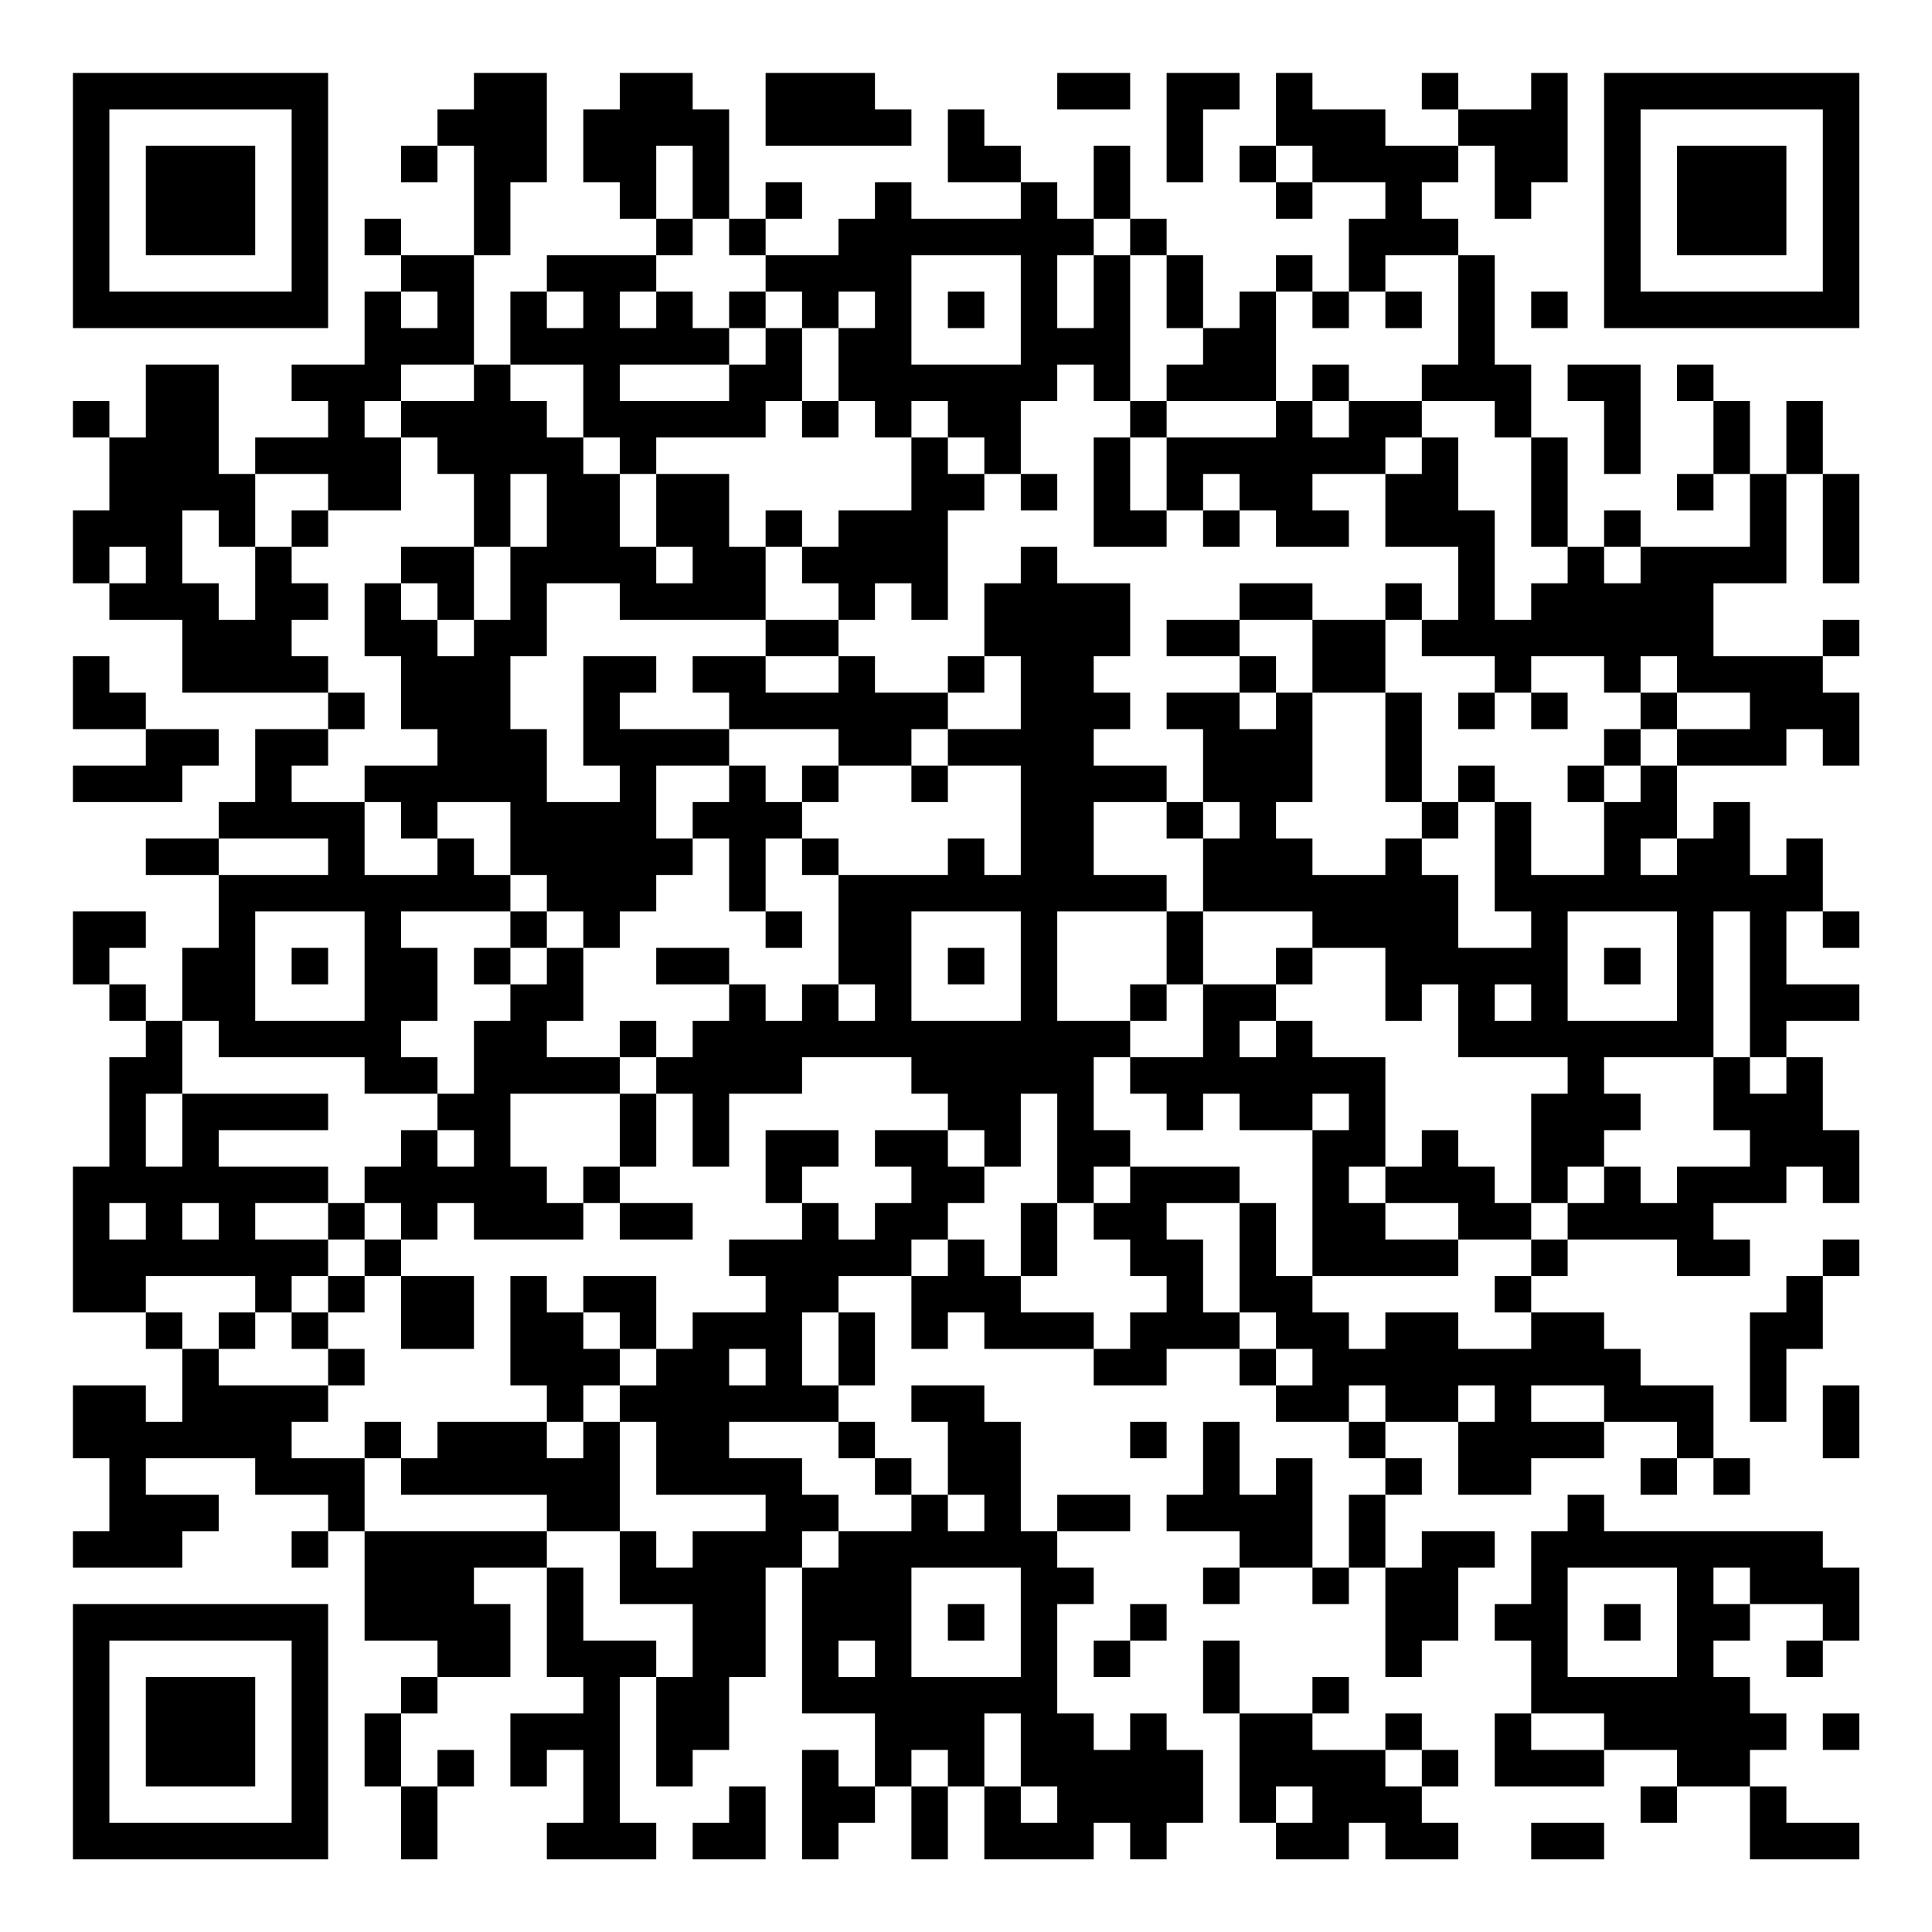 <?xml version="1.0" encoding="UTF-8"?>
<svg xmlns="http://www.w3.org/2000/svg" version="1.1" width="200" height="200" viewBox="0 0 200 200"><rect x="0" y="0" width="200" height="200" fill="#ffffff"/><g transform="scale(3.774)"><g transform="translate(2,2)"><path fill-rule="evenodd" d="M11 0L11 1L10 1L10 2L9 2L9 3L10 3L10 2L11 2L11 5L9 5L9 4L8 4L8 5L9 5L9 6L8 6L8 8L6 8L6 9L7 9L7 10L5 10L5 11L4 11L4 8L2 8L2 10L1 10L1 9L0 9L0 10L1 10L1 12L0 12L0 14L1 14L1 15L3 15L3 17L7 17L7 18L5 18L5 20L4 20L4 21L2 21L2 22L4 22L4 24L3 24L3 26L2 26L2 25L1 25L1 24L2 24L2 23L0 23L0 25L1 25L1 26L2 26L2 27L1 27L1 30L0 30L0 34L2 34L2 35L3 35L3 37L2 37L2 36L0 36L0 38L1 38L1 40L0 40L0 41L3 41L3 40L4 40L4 39L2 39L2 38L5 38L5 39L7 39L7 40L6 40L6 41L7 41L7 40L8 40L8 43L10 43L10 44L9 44L9 45L8 45L8 47L9 47L9 49L10 49L10 47L11 47L11 46L10 46L10 47L9 47L9 45L10 45L10 44L12 44L12 42L11 42L11 41L13 41L13 44L14 44L14 45L12 45L12 47L13 47L13 46L14 46L14 48L13 48L13 49L16 49L16 48L15 48L15 44L16 44L16 47L17 47L17 46L18 46L18 44L19 44L19 41L20 41L20 45L22 45L22 47L21 47L21 46L20 46L20 49L21 49L21 48L22 48L22 47L23 47L23 49L24 49L24 47L25 47L25 49L28 49L28 48L29 48L29 49L30 49L30 48L31 48L31 46L30 46L30 45L29 45L29 46L28 46L28 45L27 45L27 42L28 42L28 41L27 41L27 40L29 40L29 39L27 39L27 40L26 40L26 37L25 37L25 36L23 36L23 37L24 37L24 39L23 39L23 38L22 38L22 37L21 37L21 36L22 36L22 34L21 34L21 33L23 33L23 35L24 35L24 34L25 34L25 35L28 35L28 36L30 36L30 35L32 35L32 36L33 36L33 37L35 37L35 38L36 38L36 39L35 39L35 41L34 41L34 38L33 38L33 39L32 39L32 37L31 37L31 39L30 39L30 40L32 40L32 41L31 41L31 42L32 42L32 41L34 41L34 42L35 42L35 41L36 41L36 44L37 44L37 43L38 43L38 41L39 41L39 40L37 40L37 41L36 41L36 39L37 39L37 38L36 38L36 37L38 37L38 39L40 39L40 38L42 38L42 37L44 37L44 38L43 38L43 39L44 39L44 38L45 38L45 39L46 39L46 38L45 38L45 36L43 36L43 35L42 35L42 34L40 34L40 33L41 33L41 32L44 32L44 33L46 33L46 32L45 32L45 31L47 31L47 30L48 30L48 31L49 31L49 29L48 29L48 27L47 27L47 26L49 26L49 25L47 25L47 23L48 23L48 24L49 24L49 23L48 23L48 21L47 21L47 22L46 22L46 20L45 20L45 21L44 21L44 19L47 19L47 18L48 18L48 19L49 19L49 17L48 17L48 16L49 16L49 15L48 15L48 16L45 16L45 14L47 14L47 11L48 11L48 14L49 14L49 11L48 11L48 9L47 9L47 11L46 11L46 9L45 9L45 8L44 8L44 9L45 9L45 11L44 11L44 12L45 12L45 11L46 11L46 13L43 13L43 12L42 12L42 13L41 13L41 10L40 10L40 8L39 8L39 5L38 5L38 4L37 4L37 3L38 3L38 2L39 2L39 4L40 4L40 3L41 3L41 0L40 0L40 1L38 1L38 0L37 0L37 1L38 1L38 2L36 2L36 1L34 1L34 0L33 0L33 2L32 2L32 3L33 3L33 4L34 4L34 3L36 3L36 4L35 4L35 6L34 6L34 5L33 5L33 6L32 6L32 7L31 7L31 5L30 5L30 4L29 4L29 2L28 2L28 4L27 4L27 3L26 3L26 2L25 2L25 1L24 1L24 3L26 3L26 4L23 4L23 3L22 3L22 4L21 4L21 5L19 5L19 4L20 4L20 3L19 3L19 4L18 4L18 1L17 1L17 0L15 0L15 1L14 1L14 3L15 3L15 4L16 4L16 5L13 5L13 6L12 6L12 8L11 8L11 5L12 5L12 3L13 3L13 0ZM19 0L19 2L23 2L23 1L22 1L22 0ZM27 0L27 1L29 1L29 0ZM30 0L30 3L31 3L31 1L32 1L32 0ZM16 2L16 4L17 4L17 5L16 5L16 6L15 6L15 7L16 7L16 6L17 6L17 7L18 7L18 8L15 8L15 9L18 9L18 8L19 8L19 7L20 7L20 9L19 9L19 10L16 10L16 11L15 11L15 10L14 10L14 8L12 8L12 9L13 9L13 10L14 10L14 11L15 11L15 13L16 13L16 14L17 14L17 13L16 13L16 11L18 11L18 13L19 13L19 15L15 15L15 14L13 14L13 16L12 16L12 18L13 18L13 20L15 20L15 19L14 19L14 16L16 16L16 17L15 17L15 18L18 18L18 19L16 19L16 21L17 21L17 22L16 22L16 23L15 23L15 24L14 24L14 23L13 23L13 22L12 22L12 20L10 20L10 21L9 21L9 20L8 20L8 19L10 19L10 18L9 18L9 16L8 16L8 14L9 14L9 15L10 15L10 16L11 16L11 15L12 15L12 13L13 13L13 11L12 11L12 13L11 13L11 11L10 11L10 10L9 10L9 9L11 9L11 8L9 8L9 9L8 9L8 10L9 10L9 12L7 12L7 11L5 11L5 13L4 13L4 12L3 12L3 14L4 14L4 15L5 15L5 13L6 13L6 14L7 14L7 15L6 15L6 16L7 16L7 17L8 17L8 18L7 18L7 19L6 19L6 20L8 20L8 22L10 22L10 21L11 21L11 22L12 22L12 23L9 23L9 24L10 24L10 26L9 26L9 27L10 27L10 28L8 28L8 27L4 27L4 26L3 26L3 28L2 28L2 30L3 30L3 28L7 28L7 29L4 29L4 30L7 30L7 31L5 31L5 32L7 32L7 33L6 33L6 34L5 34L5 33L2 33L2 34L3 34L3 35L4 35L4 36L7 36L7 37L6 37L6 38L8 38L8 40L13 40L13 41L14 41L14 43L16 43L16 44L17 44L17 42L15 42L15 40L16 40L16 41L17 41L17 40L19 40L19 39L16 39L16 37L15 37L15 36L16 36L16 35L17 35L17 34L19 34L19 33L18 33L18 32L20 32L20 31L21 31L21 32L22 32L22 31L23 31L23 30L22 30L22 29L24 29L24 30L25 30L25 31L24 31L24 32L23 32L23 33L24 33L24 32L25 32L25 33L26 33L26 34L28 34L28 35L29 35L29 34L30 34L30 33L29 33L29 32L28 32L28 31L29 31L29 30L32 30L32 31L30 31L30 32L31 32L31 34L32 34L32 35L33 35L33 36L34 36L34 35L33 35L33 34L32 34L32 31L33 31L33 33L34 33L34 34L35 34L35 35L36 35L36 34L38 34L38 35L40 35L40 34L39 34L39 33L40 33L40 32L41 32L41 31L42 31L42 30L43 30L43 31L44 31L44 30L46 30L46 29L45 29L45 27L46 27L46 28L47 28L47 27L46 27L46 23L45 23L45 27L42 27L42 28L43 28L43 29L42 29L42 30L41 30L41 31L40 31L40 28L41 28L41 27L38 27L38 25L37 25L37 26L36 26L36 24L34 24L34 23L31 23L31 21L32 21L32 20L31 20L31 18L30 18L30 17L32 17L32 18L33 18L33 17L34 17L34 20L33 20L33 21L34 21L34 22L36 22L36 21L37 21L37 22L38 22L38 24L40 24L40 23L39 23L39 20L40 20L40 22L42 22L42 20L43 20L43 19L44 19L44 18L46 18L46 17L44 17L44 16L43 16L43 17L42 17L42 16L40 16L40 17L39 17L39 16L37 16L37 15L38 15L38 13L36 13L36 11L37 11L37 10L38 10L38 12L39 12L39 15L40 15L40 14L41 14L41 13L40 13L40 10L39 10L39 9L37 9L37 8L38 8L38 5L36 5L36 6L35 6L35 7L34 7L34 6L33 6L33 9L30 9L30 8L31 8L31 7L30 7L30 5L29 5L29 4L28 4L28 5L27 5L27 7L28 7L28 5L29 5L29 9L28 9L28 8L27 8L27 9L26 9L26 11L25 11L25 10L24 10L24 9L23 9L23 10L22 10L22 9L21 9L21 7L22 7L22 6L21 6L21 7L20 7L20 6L19 6L19 5L18 5L18 4L17 4L17 2ZM33 2L33 3L34 3L34 2ZM23 5L23 8L26 8L26 5ZM9 6L9 7L10 7L10 6ZM13 6L13 7L14 7L14 6ZM18 6L18 7L19 7L19 6ZM24 6L24 7L25 7L25 6ZM36 6L36 7L37 7L37 6ZM40 6L40 7L41 7L41 6ZM34 8L34 9L33 9L33 10L30 10L30 9L29 9L29 10L28 10L28 13L30 13L30 12L31 12L31 13L32 13L32 12L33 12L33 13L35 13L35 12L34 12L34 11L36 11L36 10L37 10L37 9L35 9L35 8ZM41 8L41 9L42 9L42 11L43 11L43 8ZM20 9L20 10L21 10L21 9ZM34 9L34 10L35 10L35 9ZM23 10L23 12L21 12L21 13L20 13L20 12L19 12L19 13L20 13L20 14L21 14L21 15L19 15L19 16L17 16L17 17L18 17L18 18L21 18L21 19L20 19L20 20L19 20L19 19L18 19L18 20L17 20L17 21L18 21L18 23L19 23L19 24L20 24L20 23L19 23L19 21L20 21L20 22L21 22L21 25L20 25L20 26L19 26L19 25L18 25L18 24L16 24L16 25L18 25L18 26L17 26L17 27L16 27L16 26L15 26L15 27L13 27L13 26L14 26L14 24L13 24L13 23L12 23L12 24L11 24L11 25L12 25L12 26L11 26L11 28L10 28L10 29L9 29L9 30L8 30L8 31L7 31L7 32L8 32L8 33L7 33L7 34L6 34L6 35L7 35L7 36L8 36L8 35L7 35L7 34L8 34L8 33L9 33L9 35L11 35L11 33L9 33L9 32L10 32L10 31L11 31L11 32L14 32L14 31L15 31L15 32L17 32L17 31L15 31L15 30L16 30L16 28L17 28L17 30L18 30L18 28L20 28L20 27L23 27L23 28L24 28L24 29L25 29L25 30L26 30L26 28L27 28L27 31L26 31L26 33L27 33L27 31L28 31L28 30L29 30L29 29L28 29L28 27L29 27L29 28L30 28L30 29L31 29L31 28L32 28L32 29L34 29L34 33L38 33L38 32L40 32L40 31L39 31L39 30L38 30L38 29L37 29L37 30L36 30L36 27L34 27L34 26L33 26L33 25L34 25L34 24L33 24L33 25L31 25L31 23L30 23L30 22L28 22L28 20L30 20L30 21L31 21L31 20L30 20L30 19L28 19L28 18L29 18L29 17L28 17L28 16L29 16L29 14L27 14L27 13L26 13L26 14L25 14L25 16L24 16L24 17L22 17L22 16L21 16L21 15L22 15L22 14L23 14L23 15L24 15L24 12L25 12L25 11L24 11L24 10ZM29 10L29 12L30 12L30 10ZM26 11L26 12L27 12L27 11ZM31 11L31 12L32 12L32 11ZM6 12L6 13L7 13L7 12ZM1 13L1 14L2 14L2 13ZM9 13L9 14L10 14L10 15L11 15L11 13ZM42 13L42 14L43 14L43 13ZM32 14L32 15L30 15L30 16L32 16L32 17L33 17L33 16L32 16L32 15L34 15L34 17L36 17L36 20L37 20L37 21L38 21L38 20L39 20L39 19L38 19L38 20L37 20L37 17L36 17L36 15L37 15L37 14L36 14L36 15L34 15L34 14ZM0 16L0 18L2 18L2 19L0 19L0 20L3 20L3 19L4 19L4 18L2 18L2 17L1 17L1 16ZM19 16L19 17L21 17L21 16ZM25 16L25 17L24 17L24 18L23 18L23 19L21 19L21 20L20 20L20 21L21 21L21 22L24 22L24 21L25 21L25 22L26 22L26 19L24 19L24 18L26 18L26 16ZM38 17L38 18L39 18L39 17ZM40 17L40 18L41 18L41 17ZM43 17L43 18L42 18L42 19L41 19L41 20L42 20L42 19L43 19L43 18L44 18L44 17ZM23 19L23 20L24 20L24 19ZM4 21L4 22L7 22L7 21ZM43 21L43 22L44 22L44 21ZM5 23L5 26L8 26L8 23ZM23 23L23 26L26 26L26 23ZM27 23L27 26L29 26L29 27L31 27L31 25L30 25L30 23ZM41 23L41 26L44 26L44 23ZM6 24L6 25L7 25L7 24ZM12 24L12 25L13 25L13 24ZM24 24L24 25L25 25L25 24ZM42 24L42 25L43 25L43 24ZM21 25L21 26L22 26L22 25ZM29 25L29 26L30 26L30 25ZM39 25L39 26L40 26L40 25ZM32 26L32 27L33 27L33 26ZM15 27L15 28L12 28L12 30L13 30L13 31L14 31L14 30L15 30L15 28L16 28L16 27ZM34 28L34 29L35 29L35 28ZM10 29L10 30L11 30L11 29ZM19 29L19 31L20 31L20 30L21 30L21 29ZM35 30L35 31L36 31L36 32L38 32L38 31L36 31L36 30ZM1 31L1 32L2 32L2 31ZM3 31L3 32L4 32L4 31ZM8 31L8 32L9 32L9 31ZM48 32L48 33L47 33L47 34L46 34L46 37L47 37L47 35L48 35L48 33L49 33L49 32ZM12 33L12 36L13 36L13 37L10 37L10 38L9 38L9 37L8 37L8 38L9 38L9 39L13 39L13 40L15 40L15 37L14 37L14 36L15 36L15 35L16 35L16 33L14 33L14 34L13 34L13 33ZM4 34L4 35L5 35L5 34ZM14 34L14 35L15 35L15 34ZM20 34L20 36L21 36L21 34ZM18 35L18 36L19 36L19 35ZM35 36L35 37L36 37L36 36ZM38 36L38 37L39 37L39 36ZM40 36L40 37L42 37L42 36ZM48 36L48 38L49 38L49 36ZM13 37L13 38L14 38L14 37ZM18 37L18 38L20 38L20 39L21 39L21 40L20 40L20 41L21 41L21 40L23 40L23 39L22 39L22 38L21 38L21 37ZM29 37L29 38L30 38L30 37ZM24 39L24 40L25 40L25 39ZM41 39L41 40L40 40L40 42L39 42L39 43L40 43L40 45L39 45L39 47L42 47L42 46L44 46L44 47L43 47L43 48L44 48L44 47L46 47L46 49L49 49L49 48L47 48L47 47L46 47L46 46L47 46L47 45L46 45L46 44L45 44L45 43L46 43L46 42L48 42L48 43L47 43L47 44L48 44L48 43L49 43L49 41L48 41L48 40L42 40L42 39ZM23 41L23 44L26 44L26 41ZM41 41L41 44L44 44L44 41ZM45 41L45 42L46 42L46 41ZM24 42L24 43L25 43L25 42ZM29 42L29 43L28 43L28 44L29 44L29 43L30 43L30 42ZM42 42L42 43L43 43L43 42ZM21 43L21 44L22 44L22 43ZM31 43L31 45L32 45L32 48L33 48L33 49L35 49L35 48L36 48L36 49L38 49L38 48L37 48L37 47L38 47L38 46L37 46L37 45L36 45L36 46L34 46L34 45L35 45L35 44L34 44L34 45L32 45L32 43ZM25 45L25 47L26 47L26 48L27 48L27 47L26 47L26 45ZM40 45L40 46L42 46L42 45ZM48 45L48 46L49 46L49 45ZM23 46L23 47L24 47L24 46ZM36 46L36 47L37 47L37 46ZM18 47L18 48L17 48L17 49L19 49L19 47ZM33 47L33 48L34 48L34 47ZM40 48L40 49L42 49L42 48ZM0 0L0 7L7 7L7 0ZM1 1L1 6L6 6L6 1ZM2 2L2 5L5 5L5 2ZM42 0L42 7L49 7L49 0ZM43 1L43 6L48 6L48 1ZM44 2L44 5L47 5L47 2ZM0 42L0 49L7 49L7 42ZM1 43L1 48L6 48L6 43ZM2 44L2 47L5 47L5 44Z" fill="#000000"/></g></g></svg>
